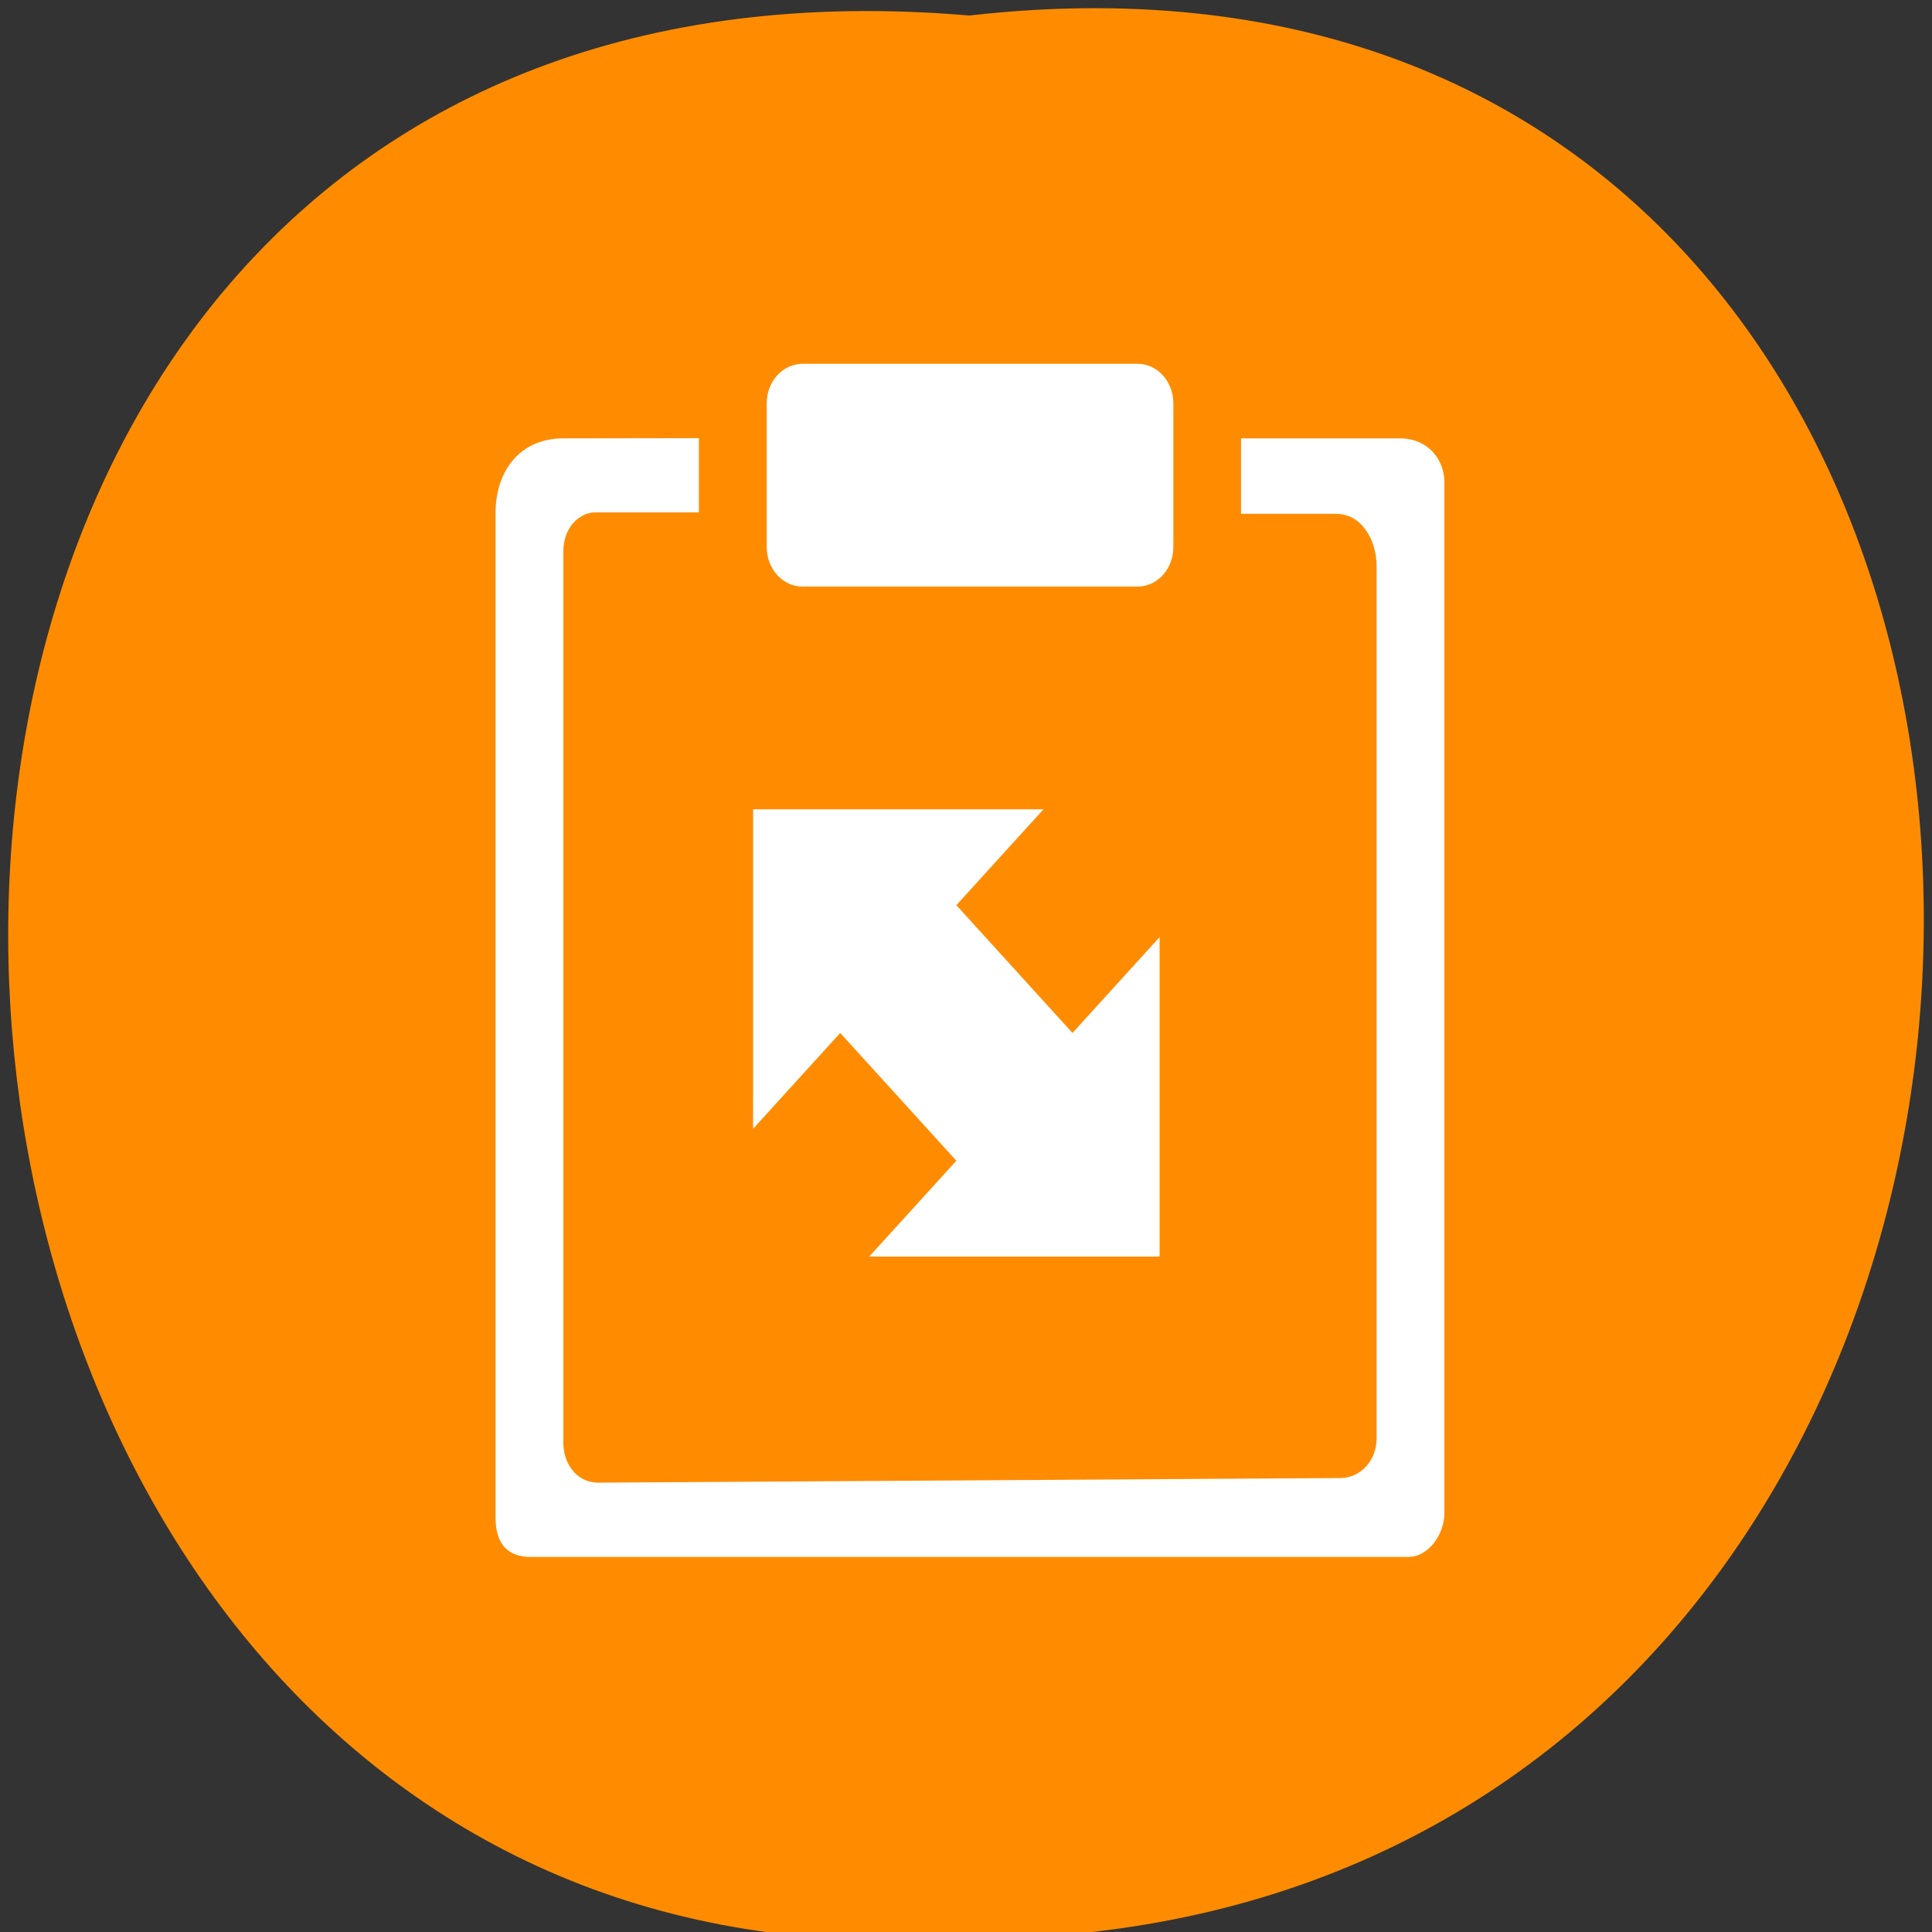 <svg xmlns="http://www.w3.org/2000/svg" xmlns:xlink="http://www.w3.org/1999/xlink" viewBox="0 0 256 256"><rect x="0" y="0" width="256" height="256" fill="#333333" stroke="none"/><defs><path d="m 245.46 129.52 l -97.89 -96.9 c -5.556 -5.502 -16.222 -11.873 -23.7 -14.16 l -39.518 -12.08 c -7.479 -2.286 -18.1 0.391 -23.599 5.948 l -13.441 13.578 c -5.5 5.559 -14.502 14.653 -20 20.21 l -13.44 13.579 c -5.5 5.558 -8.07 16.206 -5.706 23.658 l 12.483 39.39 c 2.363 7.456 8.843 18.06 14.399 23.556 l 97.89 96.9 c 5.558 5.502 14.605 5.455 20.1 -0.101 l 36.26 -36.63 c 5.504 -5.559 14.503 -14.651 20 -20.21 l 36.26 -36.629 c 5.502 -5.56 5.455 -14.606 -0.101 -20.11 z m -178.09 -50.74 c -7.198 0 -13.03 -5.835 -13.03 -13.03 0 -7.197 5.835 -13.03 13.03 -13.03 7.197 0 13.03 5.835 13.03 13.03 -0.001 7.198 -5.836 13.03 -13.03 13.03 z" id="0"/><use id="1" xlink:href="#0"/><clipPath id="2"><use xlink:href="#0"/></clipPath><clipPath clip-path="url(#2)"><use xlink:href="#1"/></clipPath><clipPath clip-path="url(#2)"><use xlink:href="#1"/></clipPath></defs><path d="m 128.43 2.057 c 170.32 -19.386 167.96 258.1 -3.033 254.81 -159.03 9.145 -173.38 -269.93 3.033 -254.81 z" fill="#ff8c00" color="#000"/><g transform="matrix(8.981 0 0 9.881 -348.09 -5557.88)" fill="#fff"><path transform="matrix(1.071 0 0 1.071 -464.96 513.68)" d="m 480.7,55.7 v 4 l 1.2,-1.2 1.6,1.6 -1.2,1.2 h 4 v -4 l -1.2,1.2 -1.6,-1.6 1.2,-1.2" stroke-width="0.933"/><path d="m 50.601 567.36 h 4.939 c 0.294 0 0.53 0.237 0.53 0.53 v 1.928 c 0 0.294 -0.237 0.53 -0.53 0.53 h -4.939 c -0.294 0 -0.53 -0.237 -0.53 -0.53 v -1.928 c 0 -0.294 0.237 -0.53 0.53 -0.53 z"/><path d="m 47.07 568.36 c -0.649 0.001 -1 0.445 -1 1 v 13.471 c 0 0.473 0.318 0.529 0.523 0.529 h 12.945 c 0.294 0 0.531 -0.299 0.531 -0.591 v -13.821 c 0 -0.293 -0.23 -0.588 -0.66 -0.588 h -2.34 v 1.012 h 1.401 c 0.399 0 0.599 0.379 0.599 0.699 v 11.702 c 0 0.293 -0.237 0.528 -0.531 0.529 -0.25 0.001 -10.697 0.062 -10.945 0.062 -0.362 0 -0.523 -0.294 -0.523 -0.529 v -11.953 c 0 -0.368 0.279 -0.529 0.461 -0.529 h 1.539 v -0.996 z"/></g></svg>